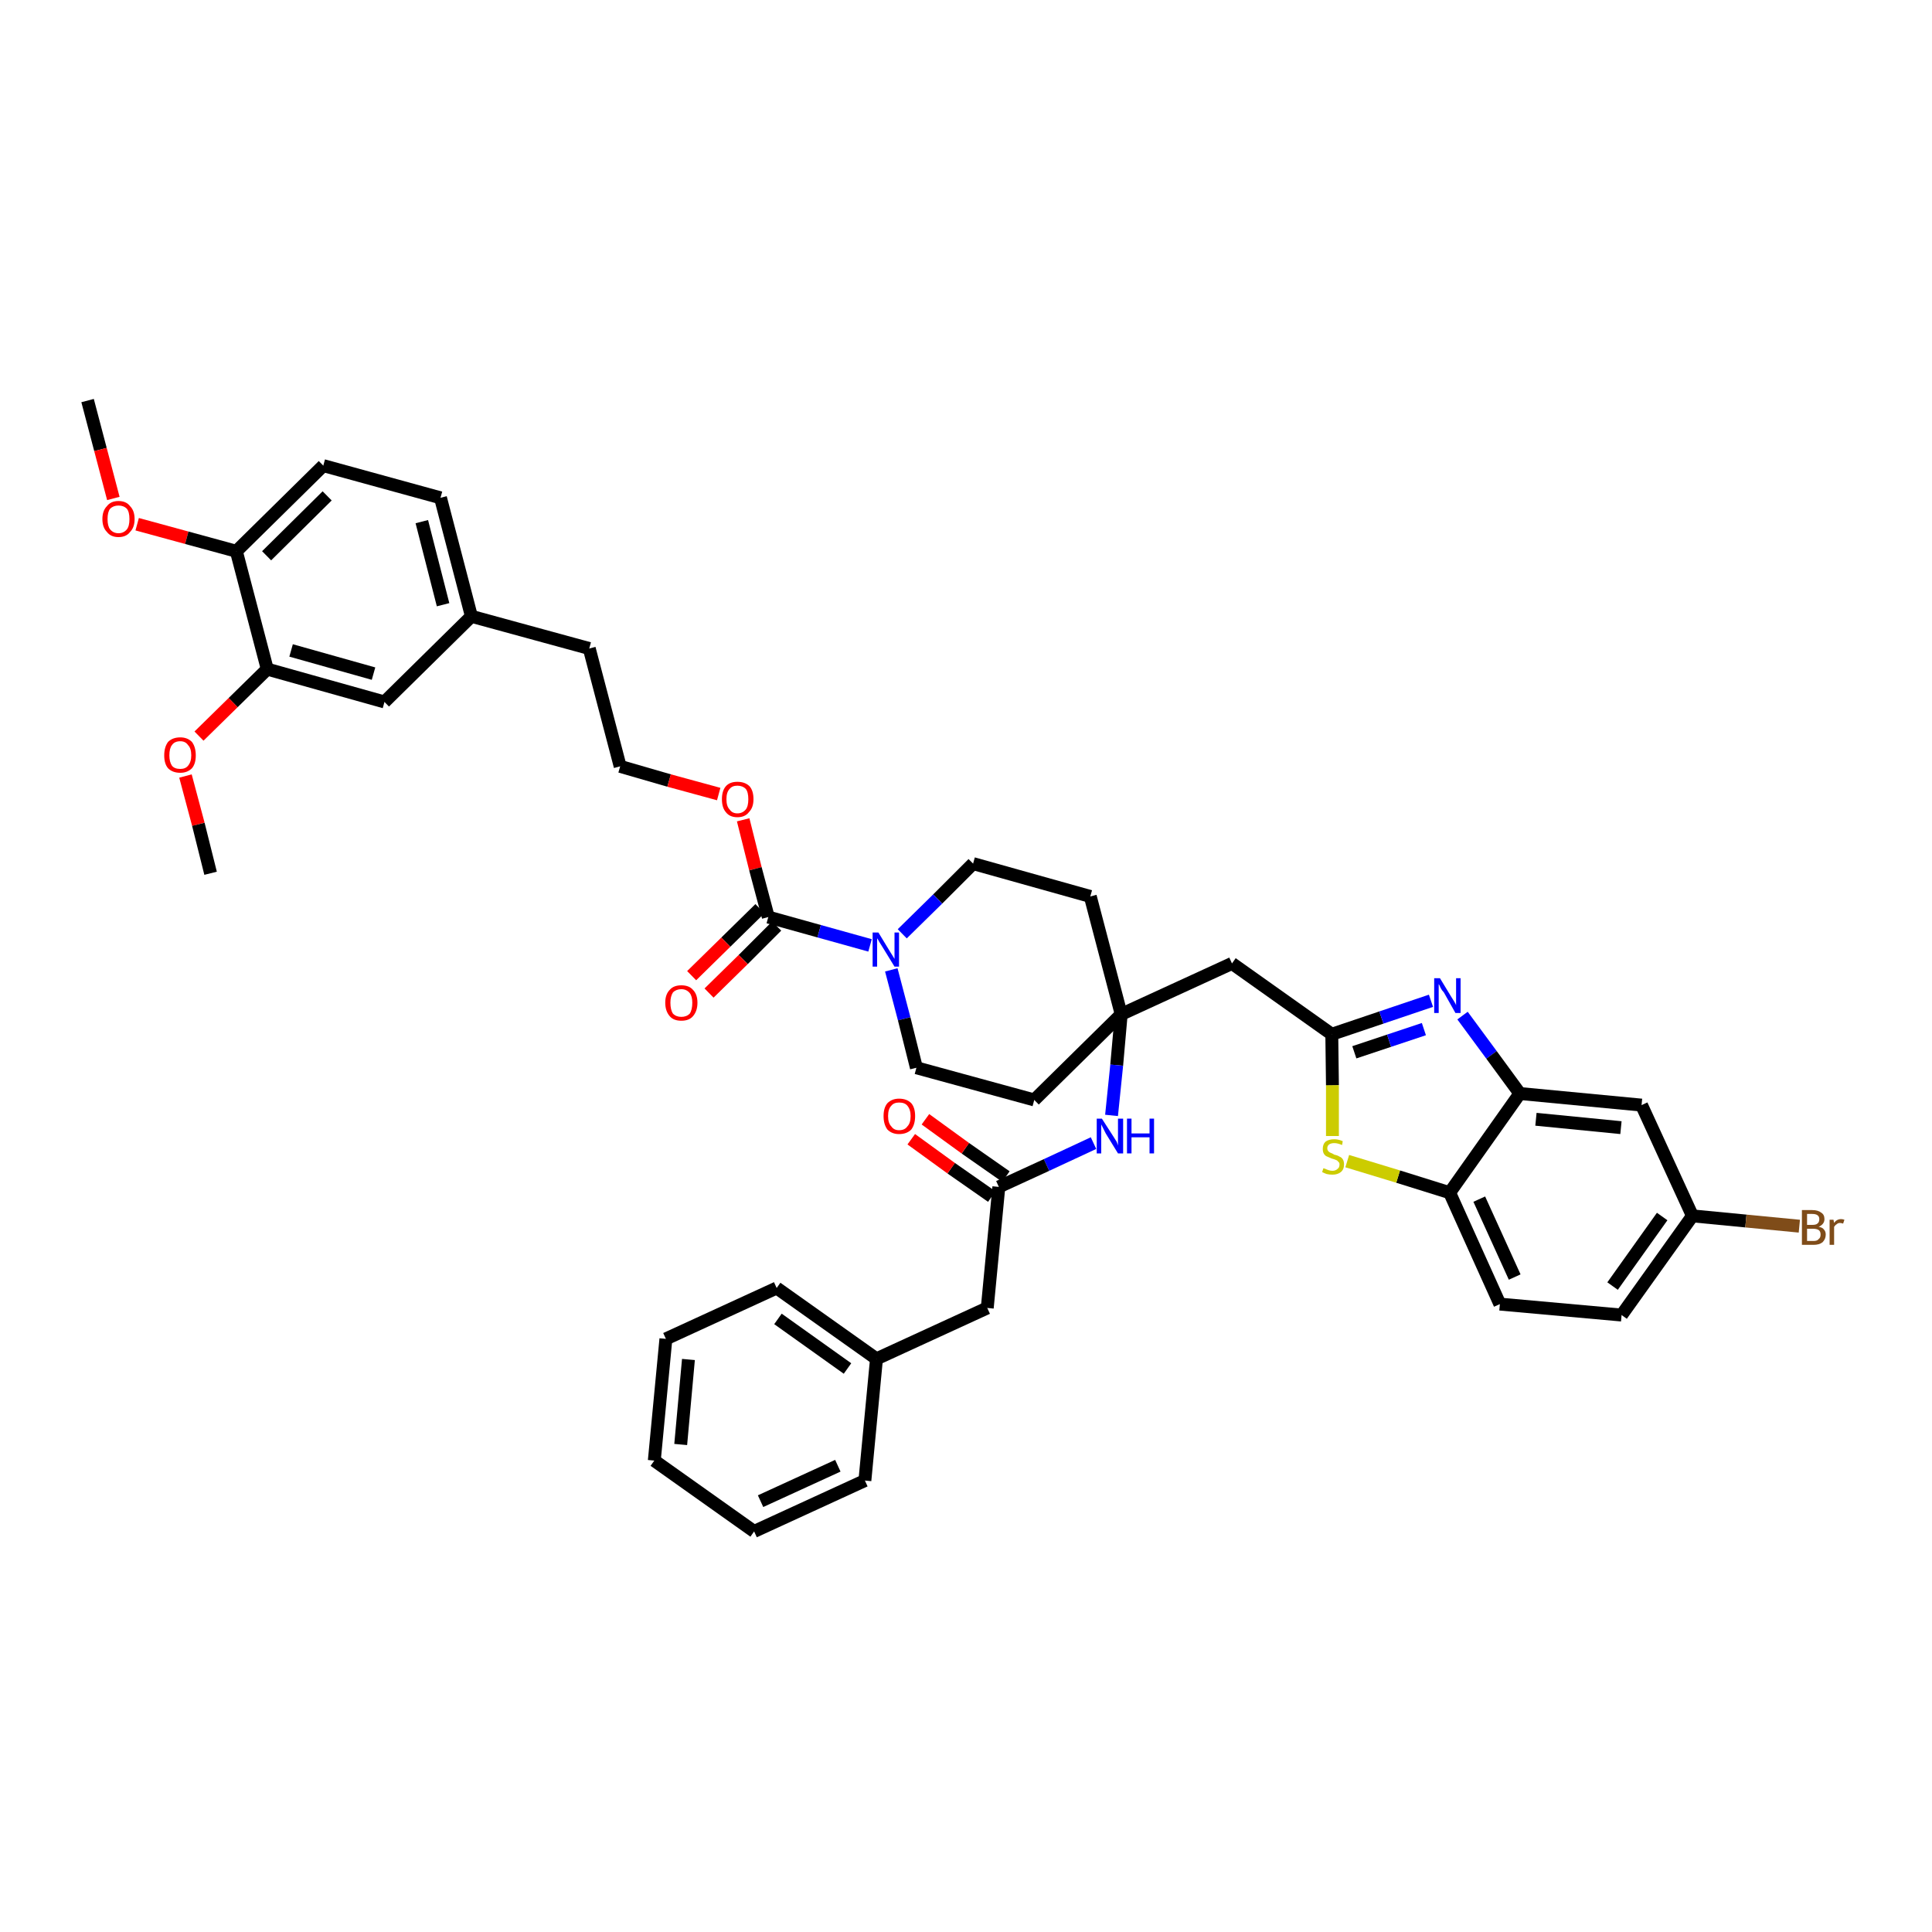 <?xml version='1.0' encoding='iso-8859-1'?>
<svg version='1.1' baseProfile='full'
              xmlns='http://www.w3.org/2000/svg'
                      xmlns:rdkit='http://www.rdkit.org/xml'
                      xmlns:xlink='http://www.w3.org/1999/xlink'
                  xml:space='preserve'
width='300px' height='300px' viewBox='0 0 300 300'>
<!-- END OF HEADER -->
<path class='bond-0 atom-0 atom-1' d='M 13.6,62.2 L 15.6,69.8' style='fill:none;fill-rule:evenodd;stroke:#000000;stroke-width:2.0px;stroke-linecap:butt;stroke-linejoin:miter;stroke-opacity:1' />
<path class='bond-0 atom-0 atom-1' d='M 15.6,69.8 L 17.6,77.4' style='fill:none;fill-rule:evenodd;stroke:#FF0000;stroke-width:2.0px;stroke-linecap:butt;stroke-linejoin:miter;stroke-opacity:1' />
<path class='bond-1 atom-1 atom-2' d='M 21.3,81.4 L 29.0,83.5' style='fill:none;fill-rule:evenodd;stroke:#FF0000;stroke-width:2.0px;stroke-linecap:butt;stroke-linejoin:miter;stroke-opacity:1' />
<path class='bond-1 atom-1 atom-2' d='M 29.0,83.5 L 36.7,85.6' style='fill:none;fill-rule:evenodd;stroke:#000000;stroke-width:2.0px;stroke-linecap:butt;stroke-linejoin:miter;stroke-opacity:1' />
<path class='bond-2 atom-2 atom-3' d='M 36.7,85.6 L 50.2,72.3' style='fill:none;fill-rule:evenodd;stroke:#000000;stroke-width:2.0px;stroke-linecap:butt;stroke-linejoin:miter;stroke-opacity:1' />
<path class='bond-2 atom-2 atom-3' d='M 41.4,86.3 L 50.8,77.0' style='fill:none;fill-rule:evenodd;stroke:#000000;stroke-width:2.0px;stroke-linecap:butt;stroke-linejoin:miter;stroke-opacity:1' />
<path class='bond-41 atom-39 atom-2' d='M 41.5,103.9 L 36.7,85.6' style='fill:none;fill-rule:evenodd;stroke:#000000;stroke-width:2.0px;stroke-linecap:butt;stroke-linejoin:miter;stroke-opacity:1' />
<path class='bond-3 atom-3 atom-4' d='M 50.2,72.3 L 68.4,77.3' style='fill:none;fill-rule:evenodd;stroke:#000000;stroke-width:2.0px;stroke-linecap:butt;stroke-linejoin:miter;stroke-opacity:1' />
<path class='bond-4 atom-4 atom-5' d='M 68.4,77.3 L 73.2,95.7' style='fill:none;fill-rule:evenodd;stroke:#000000;stroke-width:2.0px;stroke-linecap:butt;stroke-linejoin:miter;stroke-opacity:1' />
<path class='bond-4 atom-4 atom-5' d='M 65.5,81.0 L 68.8,93.9' style='fill:none;fill-rule:evenodd;stroke:#000000;stroke-width:2.0px;stroke-linecap:butt;stroke-linejoin:miter;stroke-opacity:1' />
<path class='bond-5 atom-5 atom-6' d='M 73.2,95.7 L 91.5,100.7' style='fill:none;fill-rule:evenodd;stroke:#000000;stroke-width:2.0px;stroke-linecap:butt;stroke-linejoin:miter;stroke-opacity:1' />
<path class='bond-37 atom-5 atom-38' d='M 73.2,95.7 L 59.7,109.0' style='fill:none;fill-rule:evenodd;stroke:#000000;stroke-width:2.0px;stroke-linecap:butt;stroke-linejoin:miter;stroke-opacity:1' />
<path class='bond-6 atom-6 atom-7' d='M 91.5,100.7 L 96.3,119.0' style='fill:none;fill-rule:evenodd;stroke:#000000;stroke-width:2.0px;stroke-linecap:butt;stroke-linejoin:miter;stroke-opacity:1' />
<path class='bond-7 atom-7 atom-8' d='M 96.3,119.0 L 103.9,121.2' style='fill:none;fill-rule:evenodd;stroke:#000000;stroke-width:2.0px;stroke-linecap:butt;stroke-linejoin:miter;stroke-opacity:1' />
<path class='bond-7 atom-7 atom-8' d='M 103.9,121.2 L 111.6,123.3' style='fill:none;fill-rule:evenodd;stroke:#FF0000;stroke-width:2.0px;stroke-linecap:butt;stroke-linejoin:miter;stroke-opacity:1' />
<path class='bond-8 atom-8 atom-9' d='M 115.4,127.3 L 117.3,134.9' style='fill:none;fill-rule:evenodd;stroke:#FF0000;stroke-width:2.0px;stroke-linecap:butt;stroke-linejoin:miter;stroke-opacity:1' />
<path class='bond-8 atom-8 atom-9' d='M 117.3,134.9 L 119.3,142.4' style='fill:none;fill-rule:evenodd;stroke:#000000;stroke-width:2.0px;stroke-linecap:butt;stroke-linejoin:miter;stroke-opacity:1' />
<path class='bond-9 atom-9 atom-10' d='M 118.0,141.1 L 112.7,146.3' style='fill:none;fill-rule:evenodd;stroke:#000000;stroke-width:2.0px;stroke-linecap:butt;stroke-linejoin:miter;stroke-opacity:1' />
<path class='bond-9 atom-9 atom-10' d='M 112.7,146.3 L 107.4,151.5' style='fill:none;fill-rule:evenodd;stroke:#FF0000;stroke-width:2.0px;stroke-linecap:butt;stroke-linejoin:miter;stroke-opacity:1' />
<path class='bond-9 atom-9 atom-10' d='M 120.6,143.8 L 115.4,149.0' style='fill:none;fill-rule:evenodd;stroke:#000000;stroke-width:2.0px;stroke-linecap:butt;stroke-linejoin:miter;stroke-opacity:1' />
<path class='bond-9 atom-9 atom-10' d='M 115.4,149.0 L 110.1,154.2' style='fill:none;fill-rule:evenodd;stroke:#FF0000;stroke-width:2.0px;stroke-linecap:butt;stroke-linejoin:miter;stroke-opacity:1' />
<path class='bond-10 atom-9 atom-11' d='M 119.3,142.4 L 127.2,144.6' style='fill:none;fill-rule:evenodd;stroke:#000000;stroke-width:2.0px;stroke-linecap:butt;stroke-linejoin:miter;stroke-opacity:1' />
<path class='bond-10 atom-9 atom-11' d='M 127.2,144.6 L 135.1,146.8' style='fill:none;fill-rule:evenodd;stroke:#0000FF;stroke-width:2.0px;stroke-linecap:butt;stroke-linejoin:miter;stroke-opacity:1' />
<path class='bond-11 atom-11 atom-12' d='M 138.4,150.6 L 140.4,158.2' style='fill:none;fill-rule:evenodd;stroke:#0000FF;stroke-width:2.0px;stroke-linecap:butt;stroke-linejoin:miter;stroke-opacity:1' />
<path class='bond-11 atom-11 atom-12' d='M 140.4,158.2 L 142.3,165.8' style='fill:none;fill-rule:evenodd;stroke:#000000;stroke-width:2.0px;stroke-linecap:butt;stroke-linejoin:miter;stroke-opacity:1' />
<path class='bond-42 atom-37 atom-11' d='M 151.1,134.1 L 145.6,139.6' style='fill:none;fill-rule:evenodd;stroke:#000000;stroke-width:2.0px;stroke-linecap:butt;stroke-linejoin:miter;stroke-opacity:1' />
<path class='bond-42 atom-37 atom-11' d='M 145.6,139.6 L 140.1,145.0' style='fill:none;fill-rule:evenodd;stroke:#0000FF;stroke-width:2.0px;stroke-linecap:butt;stroke-linejoin:miter;stroke-opacity:1' />
<path class='bond-12 atom-12 atom-13' d='M 142.3,165.8 L 160.6,170.8' style='fill:none;fill-rule:evenodd;stroke:#000000;stroke-width:2.0px;stroke-linecap:butt;stroke-linejoin:miter;stroke-opacity:1' />
<path class='bond-13 atom-13 atom-14' d='M 160.6,170.8 L 174.1,157.5' style='fill:none;fill-rule:evenodd;stroke:#000000;stroke-width:2.0px;stroke-linecap:butt;stroke-linejoin:miter;stroke-opacity:1' />
<path class='bond-14 atom-14 atom-15' d='M 174.1,157.5 L 191.3,149.6' style='fill:none;fill-rule:evenodd;stroke:#000000;stroke-width:2.0px;stroke-linecap:butt;stroke-linejoin:miter;stroke-opacity:1' />
<path class='bond-25 atom-14 atom-26' d='M 174.1,157.5 L 173.4,165.4' style='fill:none;fill-rule:evenodd;stroke:#000000;stroke-width:2.0px;stroke-linecap:butt;stroke-linejoin:miter;stroke-opacity:1' />
<path class='bond-25 atom-14 atom-26' d='M 173.4,165.4 L 172.6,173.2' style='fill:none;fill-rule:evenodd;stroke:#0000FF;stroke-width:2.0px;stroke-linecap:butt;stroke-linejoin:miter;stroke-opacity:1' />
<path class='bond-35 atom-14 atom-36' d='M 174.1,157.5 L 169.3,139.2' style='fill:none;fill-rule:evenodd;stroke:#000000;stroke-width:2.0px;stroke-linecap:butt;stroke-linejoin:miter;stroke-opacity:1' />
<path class='bond-15 atom-15 atom-16' d='M 191.3,149.6 L 206.8,160.6' style='fill:none;fill-rule:evenodd;stroke:#000000;stroke-width:2.0px;stroke-linecap:butt;stroke-linejoin:miter;stroke-opacity:1' />
<path class='bond-16 atom-16 atom-17' d='M 206.8,160.6 L 214.5,158.0' style='fill:none;fill-rule:evenodd;stroke:#000000;stroke-width:2.0px;stroke-linecap:butt;stroke-linejoin:miter;stroke-opacity:1' />
<path class='bond-16 atom-16 atom-17' d='M 214.5,158.0 L 222.2,155.4' style='fill:none;fill-rule:evenodd;stroke:#0000FF;stroke-width:2.0px;stroke-linecap:butt;stroke-linejoin:miter;stroke-opacity:1' />
<path class='bond-16 atom-16 atom-17' d='M 210.3,163.4 L 215.7,161.6' style='fill:none;fill-rule:evenodd;stroke:#000000;stroke-width:2.0px;stroke-linecap:butt;stroke-linejoin:miter;stroke-opacity:1' />
<path class='bond-16 atom-16 atom-17' d='M 215.7,161.6 L 221.1,159.8' style='fill:none;fill-rule:evenodd;stroke:#0000FF;stroke-width:2.0px;stroke-linecap:butt;stroke-linejoin:miter;stroke-opacity:1' />
<path class='bond-43 atom-25 atom-16' d='M 206.9,176.4 L 206.9,168.5' style='fill:none;fill-rule:evenodd;stroke:#CCCC00;stroke-width:2.0px;stroke-linecap:butt;stroke-linejoin:miter;stroke-opacity:1' />
<path class='bond-43 atom-25 atom-16' d='M 206.9,168.5 L 206.8,160.6' style='fill:none;fill-rule:evenodd;stroke:#000000;stroke-width:2.0px;stroke-linecap:butt;stroke-linejoin:miter;stroke-opacity:1' />
<path class='bond-17 atom-17 atom-18' d='M 227.1,157.7 L 231.6,163.8' style='fill:none;fill-rule:evenodd;stroke:#0000FF;stroke-width:2.0px;stroke-linecap:butt;stroke-linejoin:miter;stroke-opacity:1' />
<path class='bond-17 atom-17 atom-18' d='M 231.6,163.8 L 236.0,169.8' style='fill:none;fill-rule:evenodd;stroke:#000000;stroke-width:2.0px;stroke-linecap:butt;stroke-linejoin:miter;stroke-opacity:1' />
<path class='bond-18 atom-18 atom-19' d='M 236.0,169.8 L 254.9,171.6' style='fill:none;fill-rule:evenodd;stroke:#000000;stroke-width:2.0px;stroke-linecap:butt;stroke-linejoin:miter;stroke-opacity:1' />
<path class='bond-18 atom-18 atom-19' d='M 238.5,173.8 L 251.7,175.1' style='fill:none;fill-rule:evenodd;stroke:#000000;stroke-width:2.0px;stroke-linecap:butt;stroke-linejoin:miter;stroke-opacity:1' />
<path class='bond-45 atom-24 atom-18' d='M 225.1,185.2 L 236.0,169.8' style='fill:none;fill-rule:evenodd;stroke:#000000;stroke-width:2.0px;stroke-linecap:butt;stroke-linejoin:miter;stroke-opacity:1' />
<path class='bond-19 atom-19 atom-20' d='M 254.9,171.6 L 262.8,188.8' style='fill:none;fill-rule:evenodd;stroke:#000000;stroke-width:2.0px;stroke-linecap:butt;stroke-linejoin:miter;stroke-opacity:1' />
<path class='bond-20 atom-20 atom-21' d='M 262.8,188.8 L 271.1,189.6' style='fill:none;fill-rule:evenodd;stroke:#000000;stroke-width:2.0px;stroke-linecap:butt;stroke-linejoin:miter;stroke-opacity:1' />
<path class='bond-20 atom-20 atom-21' d='M 271.1,189.6 L 279.4,190.4' style='fill:none;fill-rule:evenodd;stroke:#7F4C19;stroke-width:2.0px;stroke-linecap:butt;stroke-linejoin:miter;stroke-opacity:1' />
<path class='bond-21 atom-20 atom-22' d='M 262.8,188.8 L 251.8,204.2' style='fill:none;fill-rule:evenodd;stroke:#000000;stroke-width:2.0px;stroke-linecap:butt;stroke-linejoin:miter;stroke-opacity:1' />
<path class='bond-21 atom-20 atom-22' d='M 258.1,188.9 L 250.4,199.7' style='fill:none;fill-rule:evenodd;stroke:#000000;stroke-width:2.0px;stroke-linecap:butt;stroke-linejoin:miter;stroke-opacity:1' />
<path class='bond-22 atom-22 atom-23' d='M 251.8,204.2 L 232.9,202.5' style='fill:none;fill-rule:evenodd;stroke:#000000;stroke-width:2.0px;stroke-linecap:butt;stroke-linejoin:miter;stroke-opacity:1' />
<path class='bond-23 atom-23 atom-24' d='M 232.9,202.5 L 225.1,185.2' style='fill:none;fill-rule:evenodd;stroke:#000000;stroke-width:2.0px;stroke-linecap:butt;stroke-linejoin:miter;stroke-opacity:1' />
<path class='bond-23 atom-23 atom-24' d='M 235.2,198.3 L 229.7,186.2' style='fill:none;fill-rule:evenodd;stroke:#000000;stroke-width:2.0px;stroke-linecap:butt;stroke-linejoin:miter;stroke-opacity:1' />
<path class='bond-24 atom-24 atom-25' d='M 225.1,185.2 L 217.1,182.7' style='fill:none;fill-rule:evenodd;stroke:#000000;stroke-width:2.0px;stroke-linecap:butt;stroke-linejoin:miter;stroke-opacity:1' />
<path class='bond-24 atom-24 atom-25' d='M 217.1,182.7 L 209.2,180.3' style='fill:none;fill-rule:evenodd;stroke:#CCCC00;stroke-width:2.0px;stroke-linecap:butt;stroke-linejoin:miter;stroke-opacity:1' />
<path class='bond-26 atom-26 atom-27' d='M 169.8,177.5 L 162.5,180.9' style='fill:none;fill-rule:evenodd;stroke:#0000FF;stroke-width:2.0px;stroke-linecap:butt;stroke-linejoin:miter;stroke-opacity:1' />
<path class='bond-26 atom-26 atom-27' d='M 162.5,180.9 L 155.1,184.3' style='fill:none;fill-rule:evenodd;stroke:#000000;stroke-width:2.0px;stroke-linecap:butt;stroke-linejoin:miter;stroke-opacity:1' />
<path class='bond-27 atom-27 atom-28' d='M 156.2,182.7 L 149.9,178.3' style='fill:none;fill-rule:evenodd;stroke:#000000;stroke-width:2.0px;stroke-linecap:butt;stroke-linejoin:miter;stroke-opacity:1' />
<path class='bond-27 atom-27 atom-28' d='M 149.9,178.3 L 143.7,173.8' style='fill:none;fill-rule:evenodd;stroke:#FF0000;stroke-width:2.0px;stroke-linecap:butt;stroke-linejoin:miter;stroke-opacity:1' />
<path class='bond-27 atom-27 atom-28' d='M 154.0,185.8 L 147.7,181.4' style='fill:none;fill-rule:evenodd;stroke:#000000;stroke-width:2.0px;stroke-linecap:butt;stroke-linejoin:miter;stroke-opacity:1' />
<path class='bond-27 atom-27 atom-28' d='M 147.7,181.4 L 141.5,176.9' style='fill:none;fill-rule:evenodd;stroke:#FF0000;stroke-width:2.0px;stroke-linecap:butt;stroke-linejoin:miter;stroke-opacity:1' />
<path class='bond-28 atom-27 atom-29' d='M 155.1,184.3 L 153.3,203.1' style='fill:none;fill-rule:evenodd;stroke:#000000;stroke-width:2.0px;stroke-linecap:butt;stroke-linejoin:miter;stroke-opacity:1' />
<path class='bond-29 atom-29 atom-30' d='M 153.3,203.1 L 136.1,211.0' style='fill:none;fill-rule:evenodd;stroke:#000000;stroke-width:2.0px;stroke-linecap:butt;stroke-linejoin:miter;stroke-opacity:1' />
<path class='bond-30 atom-30 atom-31' d='M 136.1,211.0 L 120.6,200.0' style='fill:none;fill-rule:evenodd;stroke:#000000;stroke-width:2.0px;stroke-linecap:butt;stroke-linejoin:miter;stroke-opacity:1' />
<path class='bond-30 atom-30 atom-31' d='M 131.6,212.5 L 120.8,204.8' style='fill:none;fill-rule:evenodd;stroke:#000000;stroke-width:2.0px;stroke-linecap:butt;stroke-linejoin:miter;stroke-opacity:1' />
<path class='bond-44 atom-35 atom-30' d='M 134.3,229.9 L 136.1,211.0' style='fill:none;fill-rule:evenodd;stroke:#000000;stroke-width:2.0px;stroke-linecap:butt;stroke-linejoin:miter;stroke-opacity:1' />
<path class='bond-31 atom-31 atom-32' d='M 120.6,200.0 L 103.4,207.9' style='fill:none;fill-rule:evenodd;stroke:#000000;stroke-width:2.0px;stroke-linecap:butt;stroke-linejoin:miter;stroke-opacity:1' />
<path class='bond-32 atom-32 atom-33' d='M 103.4,207.9 L 101.6,226.8' style='fill:none;fill-rule:evenodd;stroke:#000000;stroke-width:2.0px;stroke-linecap:butt;stroke-linejoin:miter;stroke-opacity:1' />
<path class='bond-32 atom-32 atom-33' d='M 106.9,211.1 L 105.7,224.3' style='fill:none;fill-rule:evenodd;stroke:#000000;stroke-width:2.0px;stroke-linecap:butt;stroke-linejoin:miter;stroke-opacity:1' />
<path class='bond-33 atom-33 atom-34' d='M 101.6,226.8 L 117.1,237.8' style='fill:none;fill-rule:evenodd;stroke:#000000;stroke-width:2.0px;stroke-linecap:butt;stroke-linejoin:miter;stroke-opacity:1' />
<path class='bond-34 atom-34 atom-35' d='M 117.1,237.8 L 134.3,229.9' style='fill:none;fill-rule:evenodd;stroke:#000000;stroke-width:2.0px;stroke-linecap:butt;stroke-linejoin:miter;stroke-opacity:1' />
<path class='bond-34 atom-34 atom-35' d='M 118.1,233.1 L 130.1,227.6' style='fill:none;fill-rule:evenodd;stroke:#000000;stroke-width:2.0px;stroke-linecap:butt;stroke-linejoin:miter;stroke-opacity:1' />
<path class='bond-36 atom-36 atom-37' d='M 169.3,139.2 L 151.1,134.1' style='fill:none;fill-rule:evenodd;stroke:#000000;stroke-width:2.0px;stroke-linecap:butt;stroke-linejoin:miter;stroke-opacity:1' />
<path class='bond-38 atom-38 atom-39' d='M 59.7,109.0 L 41.5,103.9' style='fill:none;fill-rule:evenodd;stroke:#000000;stroke-width:2.0px;stroke-linecap:butt;stroke-linejoin:miter;stroke-opacity:1' />
<path class='bond-38 atom-38 atom-39' d='M 58.0,104.6 L 45.2,101.0' style='fill:none;fill-rule:evenodd;stroke:#000000;stroke-width:2.0px;stroke-linecap:butt;stroke-linejoin:miter;stroke-opacity:1' />
<path class='bond-39 atom-39 atom-40' d='M 41.5,103.9 L 36.2,109.1' style='fill:none;fill-rule:evenodd;stroke:#000000;stroke-width:2.0px;stroke-linecap:butt;stroke-linejoin:miter;stroke-opacity:1' />
<path class='bond-39 atom-39 atom-40' d='M 36.2,109.1 L 30.9,114.3' style='fill:none;fill-rule:evenodd;stroke:#FF0000;stroke-width:2.0px;stroke-linecap:butt;stroke-linejoin:miter;stroke-opacity:1' />
<path class='bond-40 atom-40 atom-41' d='M 28.8,120.5 L 30.8,128.0' style='fill:none;fill-rule:evenodd;stroke:#FF0000;stroke-width:2.0px;stroke-linecap:butt;stroke-linejoin:miter;stroke-opacity:1' />
<path class='bond-40 atom-40 atom-41' d='M 30.8,128.0 L 32.7,135.6' style='fill:none;fill-rule:evenodd;stroke:#000000;stroke-width:2.0px;stroke-linecap:butt;stroke-linejoin:miter;stroke-opacity:1' />
<path  class='atom-1' d='M 15.9 80.6
Q 15.9 79.3, 16.6 78.6
Q 17.2 77.8, 18.4 77.8
Q 19.6 77.8, 20.2 78.6
Q 20.9 79.3, 20.9 80.6
Q 20.9 81.9, 20.2 82.6
Q 19.6 83.4, 18.4 83.4
Q 17.2 83.4, 16.6 82.6
Q 15.9 81.9, 15.9 80.6
M 18.4 82.8
Q 19.2 82.8, 19.7 82.2
Q 20.1 81.7, 20.1 80.6
Q 20.1 79.5, 19.7 79.0
Q 19.2 78.5, 18.4 78.5
Q 17.6 78.5, 17.1 79.0
Q 16.7 79.5, 16.7 80.6
Q 16.7 81.7, 17.1 82.2
Q 17.6 82.8, 18.4 82.8
' fill='#FF0000'/>
<path  class='atom-8' d='M 112.1 124.1
Q 112.1 122.8, 112.7 122.1
Q 113.3 121.4, 114.5 121.4
Q 115.7 121.4, 116.4 122.1
Q 117.0 122.8, 117.0 124.1
Q 117.0 125.4, 116.3 126.1
Q 115.7 126.9, 114.5 126.9
Q 113.3 126.9, 112.7 126.1
Q 112.1 125.4, 112.1 124.1
M 114.5 126.3
Q 115.3 126.3, 115.8 125.7
Q 116.2 125.2, 116.2 124.1
Q 116.2 123.0, 115.8 122.5
Q 115.3 122.0, 114.5 122.0
Q 113.7 122.0, 113.3 122.5
Q 112.8 123.0, 112.8 124.1
Q 112.8 125.2, 113.3 125.7
Q 113.7 126.3, 114.5 126.3
' fill='#FF0000'/>
<path  class='atom-10' d='M 103.3 155.7
Q 103.3 154.4, 104.0 153.7
Q 104.6 153.0, 105.8 153.0
Q 107.0 153.0, 107.6 153.7
Q 108.3 154.4, 108.3 155.7
Q 108.3 157.0, 107.6 157.8
Q 107.0 158.5, 105.8 158.5
Q 104.6 158.5, 104.0 157.8
Q 103.3 157.0, 103.3 155.7
M 105.8 157.9
Q 106.6 157.9, 107.1 157.4
Q 107.5 156.8, 107.5 155.7
Q 107.5 154.7, 107.1 154.2
Q 106.6 153.6, 105.8 153.6
Q 105.0 153.6, 104.5 154.1
Q 104.1 154.7, 104.1 155.7
Q 104.1 156.8, 104.5 157.4
Q 105.0 157.9, 105.8 157.9
' fill='#FF0000'/>
<path  class='atom-11' d='M 136.4 144.8
L 138.1 147.6
Q 138.3 147.9, 138.6 148.4
Q 138.9 148.9, 138.9 148.9
L 138.9 144.8
L 139.6 144.8
L 139.6 150.1
L 138.9 150.1
L 137.0 147.0
Q 136.8 146.7, 136.5 146.2
Q 136.3 145.8, 136.2 145.7
L 136.2 150.1
L 135.5 150.1
L 135.5 144.8
L 136.4 144.8
' fill='#0000FF'/>
<path  class='atom-17' d='M 223.6 151.9
L 225.3 154.7
Q 225.5 155.0, 225.8 155.5
Q 226.1 156.0, 226.1 156.1
L 226.1 151.9
L 226.8 151.9
L 226.8 157.3
L 226.0 157.3
L 224.2 154.1
Q 223.9 153.8, 223.7 153.4
Q 223.5 152.9, 223.4 152.8
L 223.4 157.3
L 222.7 157.3
L 222.7 151.9
L 223.6 151.9
' fill='#0000FF'/>
<path  class='atom-21' d='M 282.4 190.5
Q 283.0 190.6, 283.2 190.9
Q 283.5 191.2, 283.5 191.7
Q 283.5 192.4, 283.0 192.9
Q 282.5 193.3, 281.6 193.3
L 279.8 193.3
L 279.8 187.9
L 281.4 187.9
Q 282.3 187.9, 282.8 188.3
Q 283.3 188.6, 283.3 189.3
Q 283.3 190.1, 282.4 190.5
M 280.6 188.5
L 280.6 190.2
L 281.4 190.2
Q 282.0 190.2, 282.2 190.0
Q 282.5 189.8, 282.5 189.3
Q 282.5 188.5, 281.4 188.5
L 280.6 188.5
M 281.6 192.7
Q 282.2 192.7, 282.4 192.4
Q 282.7 192.2, 282.7 191.7
Q 282.7 191.2, 282.4 191.0
Q 282.1 190.8, 281.5 190.8
L 280.6 190.8
L 280.6 192.7
L 281.6 192.7
' fill='#7F4C19'/>
<path  class='atom-21' d='M 284.7 189.4
L 284.8 189.9
Q 285.2 189.3, 285.9 189.3
Q 286.1 189.3, 286.4 189.4
L 286.2 190.0
Q 285.9 189.9, 285.7 189.9
Q 285.4 189.9, 285.2 190.1
Q 285.0 190.2, 284.8 190.5
L 284.8 193.3
L 284.1 193.3
L 284.1 189.4
L 284.7 189.4
' fill='#7F4C19'/>
<path  class='atom-25' d='M 205.5 181.4
Q 205.5 181.4, 205.8 181.5
Q 206.0 181.6, 206.3 181.7
Q 206.6 181.8, 206.9 181.8
Q 207.4 181.8, 207.7 181.5
Q 208.0 181.3, 208.0 180.8
Q 208.0 180.5, 207.8 180.4
Q 207.7 180.2, 207.4 180.1
Q 207.2 180.0, 206.8 179.9
Q 206.3 179.7, 206.1 179.6
Q 205.8 179.5, 205.6 179.2
Q 205.4 178.9, 205.4 178.4
Q 205.4 177.7, 205.8 177.3
Q 206.3 176.9, 207.2 176.9
Q 207.8 176.9, 208.5 177.2
L 208.4 177.8
Q 207.7 177.5, 207.2 177.5
Q 206.7 177.5, 206.4 177.7
Q 206.1 177.9, 206.1 178.3
Q 206.1 178.6, 206.3 178.8
Q 206.4 178.9, 206.6 179.0
Q 206.9 179.1, 207.2 179.3
Q 207.7 179.4, 208.0 179.6
Q 208.3 179.7, 208.5 180.0
Q 208.7 180.3, 208.7 180.8
Q 208.7 181.6, 208.2 182.0
Q 207.7 182.4, 206.9 182.4
Q 206.4 182.4, 206.0 182.3
Q 205.7 182.2, 205.3 182.0
L 205.5 181.4
' fill='#CCCC00'/>
<path  class='atom-26' d='M 171.1 173.7
L 172.9 176.5
Q 173.1 176.8, 173.4 177.3
Q 173.6 177.8, 173.6 177.9
L 173.6 173.7
L 174.4 173.7
L 174.4 179.1
L 173.6 179.1
L 171.7 176.0
Q 171.5 175.6, 171.3 175.2
Q 171.1 174.8, 171.0 174.6
L 171.0 179.1
L 170.3 179.1
L 170.3 173.7
L 171.1 173.7
' fill='#0000FF'/>
<path  class='atom-26' d='M 175.0 173.7
L 175.7 173.7
L 175.7 176.0
L 178.5 176.0
L 178.5 173.7
L 179.2 173.7
L 179.2 179.1
L 178.5 179.1
L 178.5 176.6
L 175.7 176.6
L 175.7 179.1
L 175.0 179.1
L 175.0 173.7
' fill='#0000FF'/>
<path  class='atom-28' d='M 137.2 173.3
Q 137.2 172.0, 137.8 171.3
Q 138.5 170.6, 139.6 170.6
Q 140.8 170.6, 141.5 171.3
Q 142.1 172.0, 142.1 173.3
Q 142.1 174.6, 141.5 175.4
Q 140.8 176.1, 139.6 176.1
Q 138.5 176.1, 137.8 175.4
Q 137.2 174.6, 137.2 173.3
M 139.6 175.5
Q 140.5 175.5, 140.9 174.9
Q 141.4 174.4, 141.4 173.3
Q 141.4 172.3, 140.9 171.7
Q 140.5 171.2, 139.6 171.2
Q 138.8 171.2, 138.4 171.7
Q 137.9 172.2, 137.9 173.3
Q 137.9 174.4, 138.4 174.9
Q 138.8 175.5, 139.6 175.5
' fill='#FF0000'/>
<path  class='atom-40' d='M 25.5 117.3
Q 25.5 116.0, 26.1 115.2
Q 26.8 114.5, 28.0 114.5
Q 29.1 114.5, 29.8 115.2
Q 30.4 116.0, 30.4 117.3
Q 30.4 118.6, 29.8 119.3
Q 29.1 120.0, 28.0 120.0
Q 26.8 120.0, 26.1 119.3
Q 25.5 118.6, 25.5 117.3
M 28.0 119.4
Q 28.8 119.4, 29.2 118.9
Q 29.7 118.3, 29.7 117.3
Q 29.7 116.2, 29.2 115.7
Q 28.8 115.1, 28.0 115.1
Q 27.1 115.1, 26.7 115.7
Q 26.3 116.2, 26.3 117.3
Q 26.3 118.3, 26.7 118.9
Q 27.1 119.4, 28.0 119.4
' fill='#FF0000'/>
</svg>
